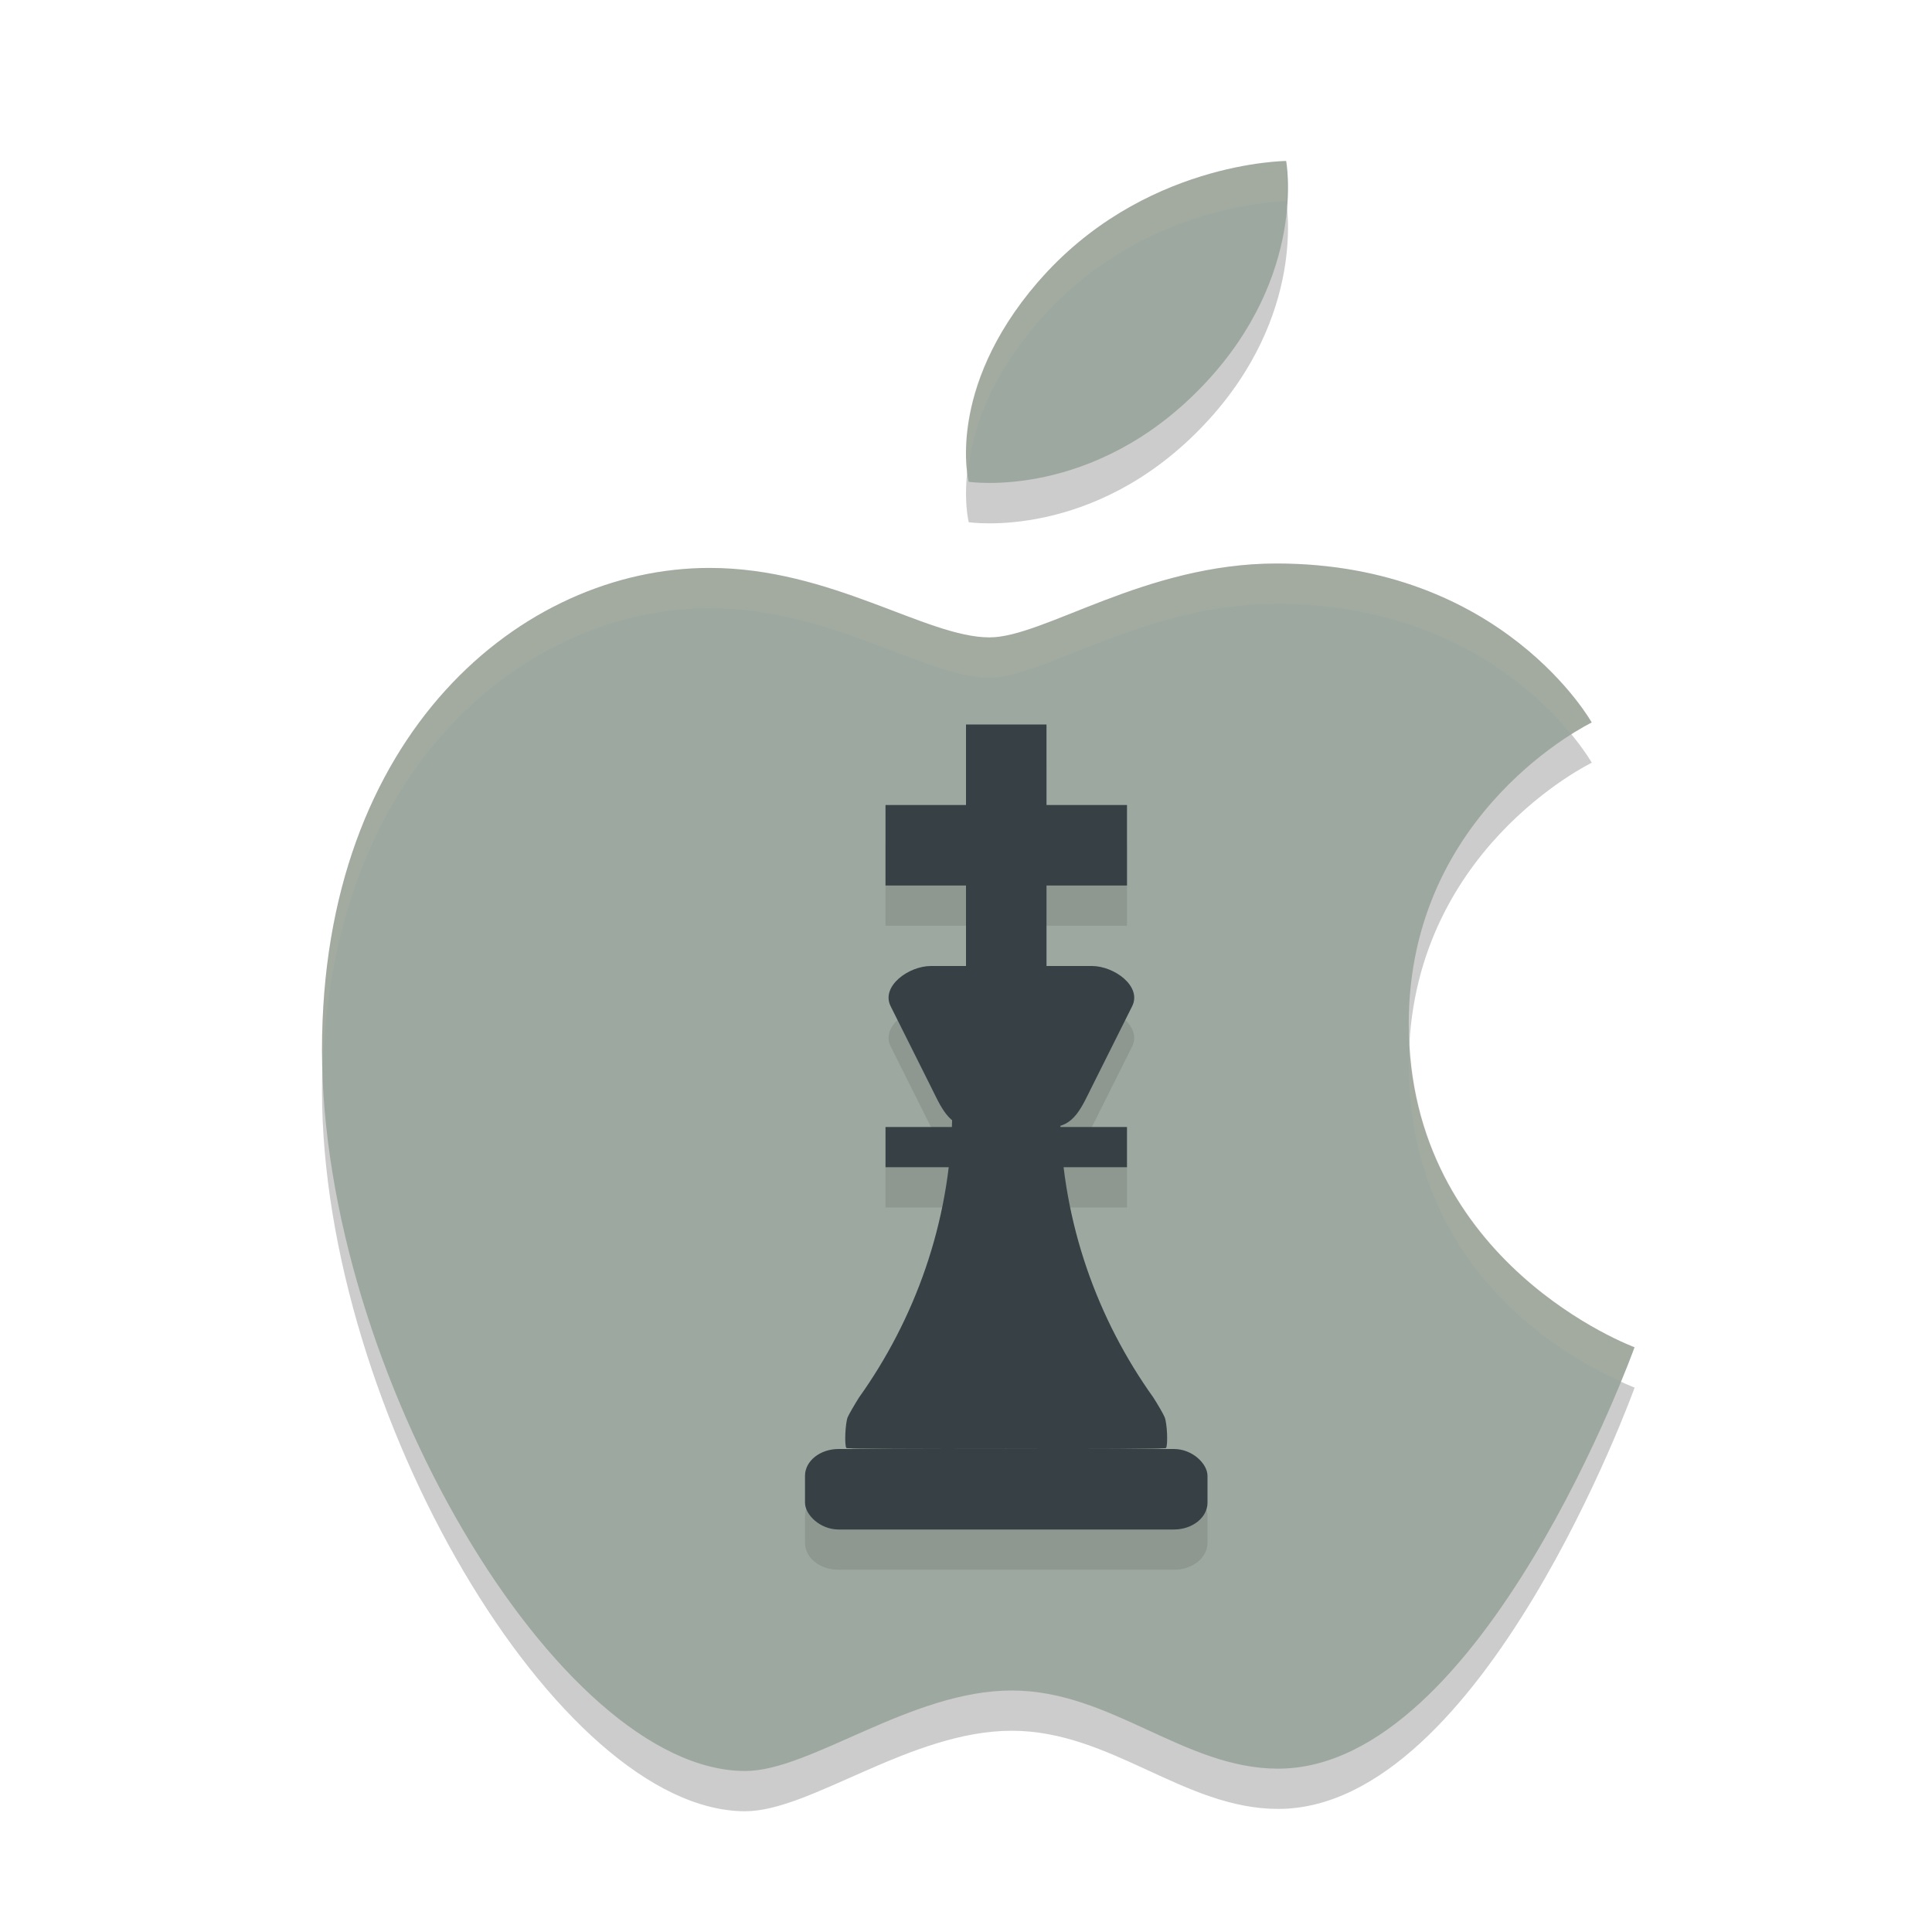 <svg xmlns="http://www.w3.org/2000/svg" width="24" height="24" version="1">
 <path style="opacity:0.2" d="m 15.977,2.5 c 1e-6,0 -1.796,0.006 -3.088,1.508 -1.149,1.335 -0.855,2.479 -0.855,2.479 0,0 1.558,0.237 2.928,-1.215 C 16.244,3.912 15.977,2.5 15.977,2.5 Z m -0.121,5 c -1.633,0 -2.886,0.918 -3.562,0.918 -0.788,0 -1.964,-0.863 -3.479,-0.863 C 6.484,7.555 4,9.616 4,13.543 4,17.535 6.935,22.5 9.258,22.5 c 0.811,0 2.056,-1 3.311,-1 1.231,0 2.14,0.971 3.309,0.971 2.544,0 4.428,-5.234 4.428,-5.234 0,0 -2.805,-1.03 -2.805,-4.02 0,-2.65 2.273,-3.742 2.273,-3.742 C 19.773,9.475 18.667,7.5 15.855,7.5 Z"/>
 <path style="fill:#9da9a0" d="M 12.889,3.509 C 14.181,2.007 15.977,2 15.977,2 c 0,0 0.267,1.412 -1.016,2.771 -1.37,1.452 -2.928,1.214 -2.928,1.214 0,0 -0.292,-1.142 0.856,-2.477 z"/>
 <path style="fill:#9da9a0" d="M 12.292,7.918 C 12.968,7.918 14.223,7 15.856,7 c 2.811,0 3.917,1.975 3.917,1.975 0,0 -2.273,1.092 -2.273,3.742 0,2.989 2.805,4.019 2.805,4.019 0,0 -1.884,5.235 -4.428,5.235 C 14.708,21.971 13.8,21 12.569,21 11.314,21 10.069,22 9.258,22 6.935,22 4,17.034 4,13.042 4,9.115 6.484,7.055 8.814,7.055 c 1.515,0 2.69,0.863 3.478,0.863 z"/>
 <path style="opacity:0.1" d="m 12,9.5 v 1 h -1 v 1 h 1 v 1 h -0.436 c -0.277,0 -0.624,0.252 -0.5,0.5 l 0.5,1 c 0.079,0.158 0.152,0.311 0.264,0.406 -7.27e-4,0.032 -0.009,0.062 -0.01,0.094 H 11 V 15 h 0.768 c -0.129,1.065 -0.517,2.045 -1.098,2.859 -0.059,0.094 -0.122,0.204 -0.139,0.244 -0.031,0.073 -0.044,0.353 -0.018,0.385 0.008,0.009 0.904,0.013 1.986,0.01 1.082,0.004 1.977,-4.26e-4 1.984,-0.01 0.027,-0.032 0.016,-0.312 -0.016,-0.385 -0.017,-0.04 -0.081,-0.15 -0.141,-0.244 C 13.747,17.045 13.362,16.065 13.232,15 H 14 v -0.5 h -0.818 c -3.56e-4,-0.009 -0.002,-0.018 -0.002,-0.027 C 13.368,14.41 13.461,14.208 13.564,14 l 0.5,-1 c 0.124,-0.248 -0.223,-0.5 -0.5,-0.5 H 13 v -1 h 1 v -1 h -1 v -1 z m -1.584,9 C 10.185,18.5 10,18.649 10,18.834 v 0.332 C 10,19.351 10.185,19.5 10.416,19.5 h 4.168 C 14.815,19.5 15,19.351 15,19.166 V 18.834 C 15,18.649 14.815,18.5 14.584,18.5 Z"/>
 <path style="fill:#374145" d="m 11.828,13.9 c -0.028,1.3 -0.468,2.494 -1.157,3.46 -0.059,0.094 -0.122,0.203 -0.14,0.243 -0.031,0.073 -0.043,0.353 -0.017,0.385 0.008,0.009 0.903,0.014 1.985,0.011 1.082,0.004 1.978,-0.001 1.985,-0.011 0.027,-0.032 0.015,-0.312 -0.017,-0.385 -0.017,-0.04 -0.08,-0.149 -0.14,-0.243 -0.69,-0.966 -1.129,-2.16 -1.157,-3.46 h -0.672 z"/>
 <rect style="fill:#374145" width="5" height="1" x="10" y="18" rx=".417" ry=".333"/>
 <path style="fill:#374145" d="m 11.564,12 h 2 c 0.277,0 0.624,0.252 0.5,0.5 l -0.5,1 c -0.124,0.248 -0.223,0.5 -0.5,0.5 h -1 c -0.277,0 -0.376,-0.252 -0.5,-0.5 l -0.5,-1 c -0.124,-0.248 0.223,-0.5 0.5,-0.5 z"/>
 <rect style="fill:#374145" width="1" height="3" x="12" y="9"/>
 <rect style="fill:#374145" width="1" height="3" x="10" y="-14" transform="rotate(90)"/>
 <rect style="fill:#374145" width="3" height=".5" x="11" y="14"/>
 <path style="fill:#d3c6aa;opacity:0.1" d="M 15.977 2 C 15.977 2 14.18 2.006 12.889 3.508 C 11.853 4.712 11.985 5.714 12.021 5.908 C 12.059 5.448 12.229 4.775 12.889 4.008 C 14.18 2.506 15.977 2.5 15.977 2.5 C 15.977 2.5 15.977 2.509 15.977 2.51 C 15.991 2.218 15.977 2 15.977 2 z M 15.855 7 C 14.222 7 12.969 7.918 12.293 7.918 C 11.505 7.918 10.329 7.055 8.814 7.055 C 6.484 7.055 4 9.116 4 13.043 C 4 13.123 4.007 13.205 4.01 13.285 C 4.118 9.529 6.537 7.555 8.814 7.555 C 10.329 7.555 11.505 8.418 12.293 8.418 C 12.969 8.418 14.222 7.5 15.855 7.5 C 17.919 7.5 19.058 8.559 19.521 9.125 C 19.639 9.054 19.773 8.975 19.773 8.975 C 19.773 8.975 18.667 7 15.855 7 z M 17.514 12.955 C 17.509 13.042 17.5 13.126 17.5 13.217 C 17.5 15.913 19.686 16.966 20.133 17.156 C 20.192 17.006 20.305 16.736 20.305 16.736 C 20.305 16.736 17.661 15.756 17.514 12.955 z"/>
</svg>
